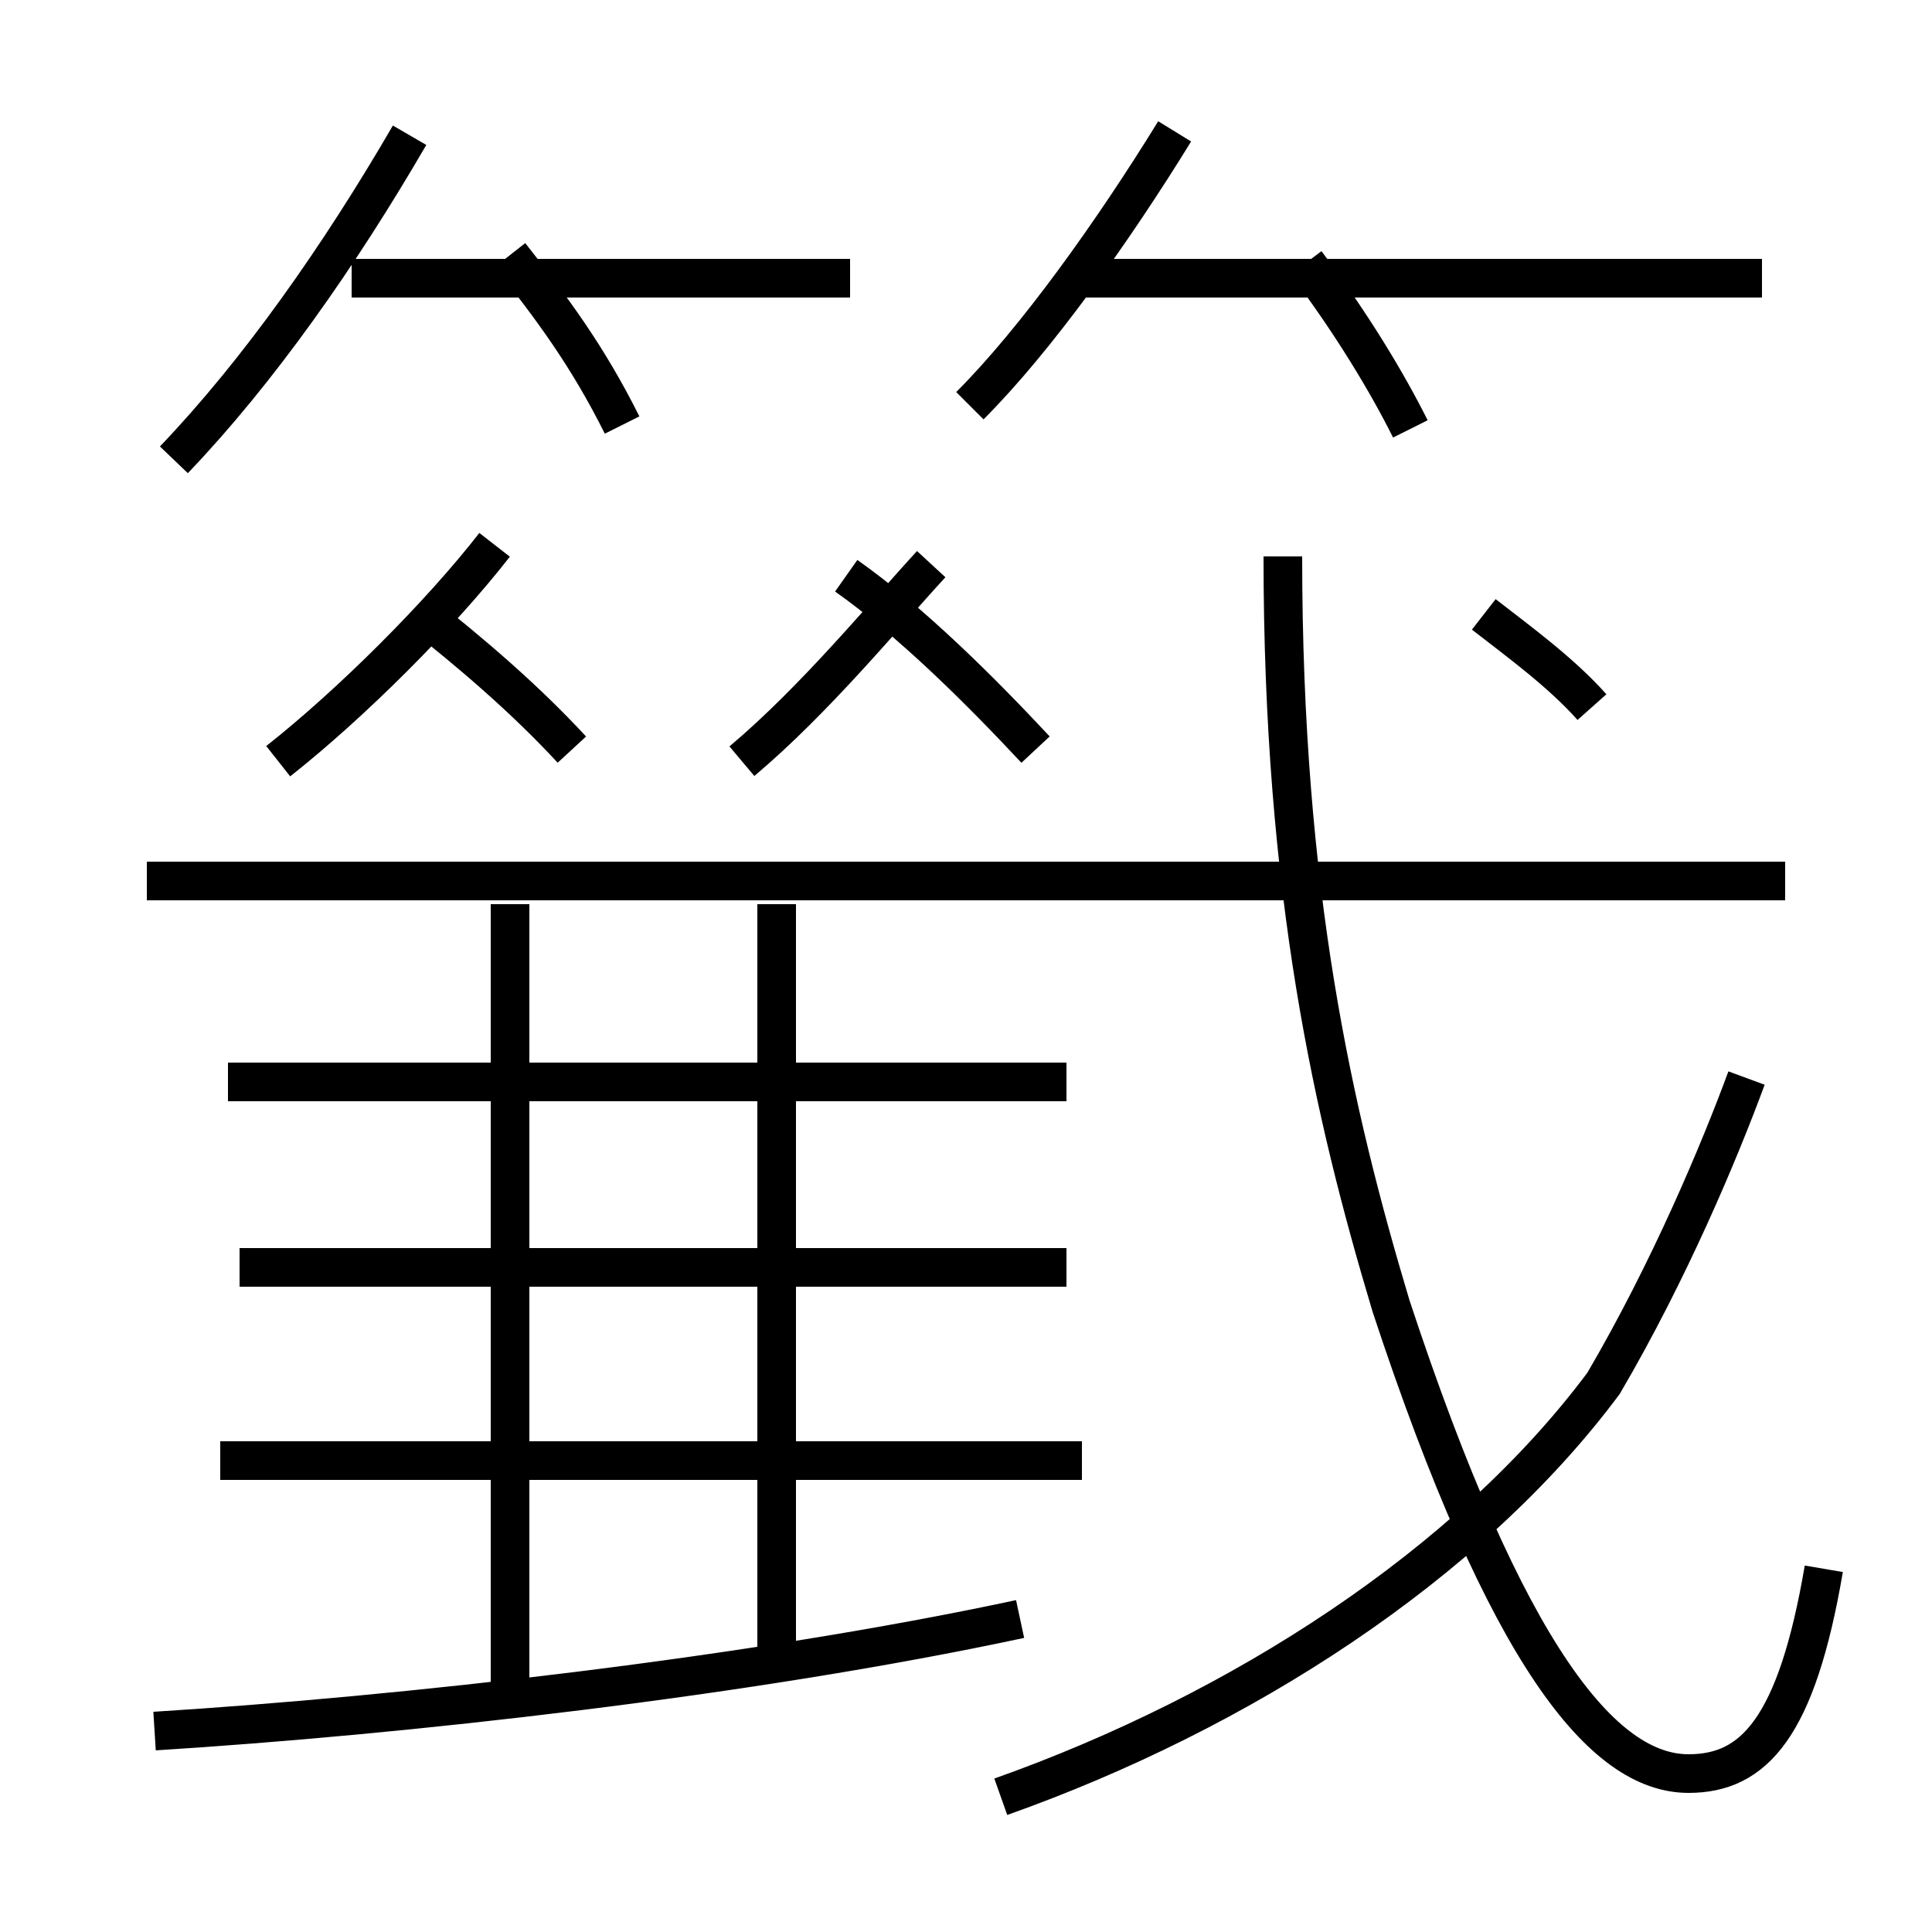 <?xml version='1.0' encoding='utf8'?>
<svg viewBox="0.0 -6.0 50.0 50.0" version="1.1" xmlns="http://www.w3.org/2000/svg">
<rect x="0.0" y="-6.0" width="50.0" height="50.0" fill="#808080" stroke="none"/>
<rect x="-1000" y="-1000" width="2000" height="2000" stroke="white" fill="white"/>
<g style="fill:white;stroke:#000000;  stroke-width:1">
<path d="M 47.2 -3.4 C 46.5 0.7 45.4 1.9 43.7 1.9 C 41.5 1.9 39.0 -1.1 36.0 -10.2 C 34.5 -15.2 33.2 -20.9 33.2 -29.6 M 4.0 0.8 C 10.4 0.4 19.4 -0.6 26.4 -2.1 M 13.2 -0.2 L 13.2 -20.6 M 5.7 -6.2 L 28.0 -6.2 M 20.1 -1.1 L 20.1 -20.6 M 27.6 -11.2 L 6.2 -11.2 M 27.6 -16.0 L 5.9 -16.0 M 7.2 -24.3 C 9.1 -25.8 11.4 -28.1 12.8 -29.9 M 25.9 2.5 C 32.1 0.3 38.0 -3.5 41.5 -8.2 C 43.2 -11.1 44.5 -14.2 45.2 -16.1 M 14.8 -24.6 C 13.6 -25.9 12.2 -27.1 10.8 -28.2 M 46.2 -21.2 L 3.8 -21.2 M 19.2 -24.3 C 21.1 -25.9 22.9 -28.1 24.1 -29.4 M 4.5 -32.1 C 6.7 -34.4 8.8 -37.4 10.6 -40.5 M 16.1 -33.0 C 15.2 -34.8 14.3 -36.0 13.2 -37.4 M 22.0 -36.8 L 9.1 -36.8 M 26.8 -24.6 C 25.4 -26.1 23.6 -27.9 21.9 -29.1 M 25.1 -33.5 C 26.8 -35.2 28.8 -38.0 30.4 -40.6 M 41.2 -25.7 C 40.4 -26.6 39.3 -27.4 38.4 -28.1 M 36.5 -32.9 C 35.9 -34.1 35.0 -35.6 33.8 -37.2 M 45.6 -36.8 L 28.1 -36.8" transform="translate(0.0, 38.0)" />
</g>
</svg>